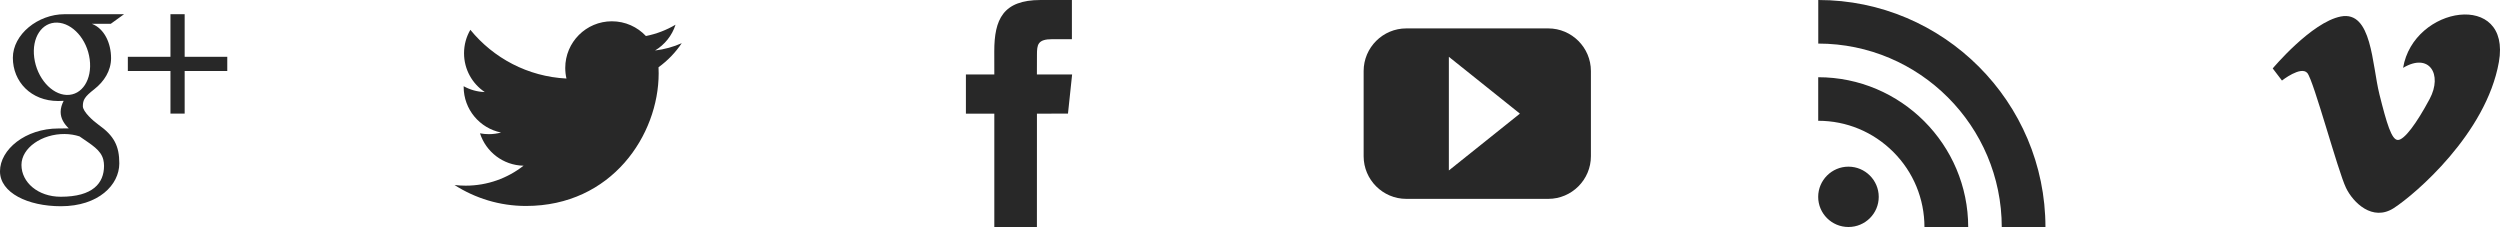 <?xml version="1.0" encoding="utf-8"?>
<!-- Generated by IcoMoon.io -->
<!DOCTYPE svg PUBLIC "-//W3C//DTD SVG 1.1//EN" "http://www.w3.org/Graphics/SVG/1.1/DTD/svg11.dtd">
<svg version="1.1" xmlns="http://www.w3.org/2000/svg" xmlns:xlink="http://www.w3.org/1999/xlink" width="176" height="16" viewBox="0 0 176 16">
<g transform="translate(0 0)">
	<path d="M8.735 1c0 0-3.14 0-4.187 0-1.877 0-3.643 1.422-3.643 3.069 0 1.683 1.279 3.042 3.189 3.042 0.133 0 0.262-0.003 0.388-0.012-0.124 0.237-0.213 0.505-0.213 0.782 0 0.468 0.252 0.847 0.57 1.157-0.24 0-0.473 0.007-0.726 0.007-2.325-0-4.114 1.481-4.114 3.016 0 1.512 1.962 2.458 4.286 2.458 2.65 0 4.114-1.504 4.114-3.016 0-1.213-0.358-1.939-1.464-2.721-0.378-0.268-1.102-0.919-1.102-1.302 0-0.449 0.128-0.67 0.804-1.198 0.692-0.541 1.182-1.302 1.182-2.186 0-1.053-0.469-2.080-1.35-2.418h1.327l0.937-0.677zM7.273 11.242c0.033 0.14 0.051 0.284 0.051 0.432 0 1.222-0.787 2.177-3.046 2.177-1.607 0-2.767-1.017-2.767-2.239 0-1.198 1.439-2.194 3.046-2.177 0.375 0.004 0.724 0.064 1.042 0.167 0.872 0.607 1.498 0.949 1.675 1.641zM4.7 6.684c-1.079-0.032-2.104-1.207-2.29-2.623-0.186-1.417 0.537-2.501 1.615-2.469 1.078 0.032 2.104 1.169 2.29 2.585 0.186 1.417-0.537 2.538-1.616 2.506zM13 4v-3h-1v3h-3v1h3v3h1v-3h3v-1z" fill="#282828" />
</g>
<g transform="translate(32 0)">
	<path d="M16 3.038c-0.589 0.261-1.221 0.438-1.885 0.517 0.678-0.406 1.198-1.050 1.443-1.816-0.634 0.376-1.337 0.649-2.085 0.797-0.599-0.638-1.452-1.037-2.396-1.037-1.813 0-3.283 1.47-3.283 3.282 0 0.257 0.029 0.508 0.085 0.748-2.728-0.137-5.147-1.444-6.766-3.43-0.283 0.485-0.444 1.049-0.444 1.65 0 1.139 0.579 2.144 1.46 2.732-0.538-0.017-1.044-0.165-1.487-0.411-0 0.014-0 0.027-0 0.041 0 1.59 1.132 2.917 2.633 3.219-0.275 0.075-0.565 0.115-0.865 0.115-0.212 0-0.417-0.021-0.618-0.059 0.418 1.304 1.63 2.253 3.066 2.28-1.123 0.88-2.539 1.405-4.077 1.405-0.265 0-0.526-0.016-0.783-0.046 1.453 0.931 3.178 1.475 5.032 1.475 6.038 0 9.34-5.002 9.34-9.34 0-0.142-0.003-0.284-0.010-0.425 0.642-0.463 1.198-1.041 1.638-1.699z" fill="#282828" />
</g>
<g transform="translate(64 0)">
	<path d="M8.998 16h-2.998v-8h-2v-2.757l2-0.001-0.003-1.624c0-2.249 0.61-3.618 3.259-3.618h2.206v2.758h-1.379c-1.032 0-1.081 0.385-1.081 1.104l-0.004 1.38h2.48l-0.292 2.757-2.185 0.001-0.002 8z" fill="#282828" />
</g>
<g transform="translate(96 0)">
	<path d="M13 2h-10c-1.65 0-3 1.35-3 3v6c0 1.65 1.35 3 3 3h10c1.65 0 3-1.35 3-3v-6c0-1.65-1.35-3-3-3zM6 12v-8l5 4-5 4z" fill="#282828" />
</g>
<g transform="translate(128 0)">
	<path d="M2.13 11.733c-1.175 0-2.13 0.958-2.13 2.126 0 1.174 0.955 2.122 2.13 2.122 1.179 0 2.133-0.948 2.133-2.122-0-1.168-0.954-2.126-2.133-2.126zM0.002 5.436v3.067c1.997 0 3.874 0.781 5.288 2.196 1.412 1.411 2.192 3.297 2.192 5.302h3.080c-0-5.825-4.739-10.564-10.56-10.564zM0.006 0v3.068c7.122 0 12.918 5.802 12.918 12.932h3.076c0-8.82-7.176-16-15.994-16z" fill="#282828" />
</g>
<g transform="translate(160 0)">
	<path d="M0 4.818l0.65 0.852c0 0 1.34-1.056 1.787-0.528 0.447 0.528 2.152 6.906 2.721 8.082 0.497 1.032 1.867 2.396 3.371 1.422 1.502-0.974 6.497-5.239 7.392-10.275 0.893-5.035-6.011-3.98-6.743 0.406 1.828-1.097 2.804 0.446 1.868 2.193-0.934 1.746-1.787 2.884-2.234 2.884-0.446 0-0.789-1.168-1.3-3.21-0.528-2.111-0.525-5.913-2.721-5.482-2.071 0.406-4.792 3.656-4.792 3.656z" fill="#282828" />
</g>
</svg>
